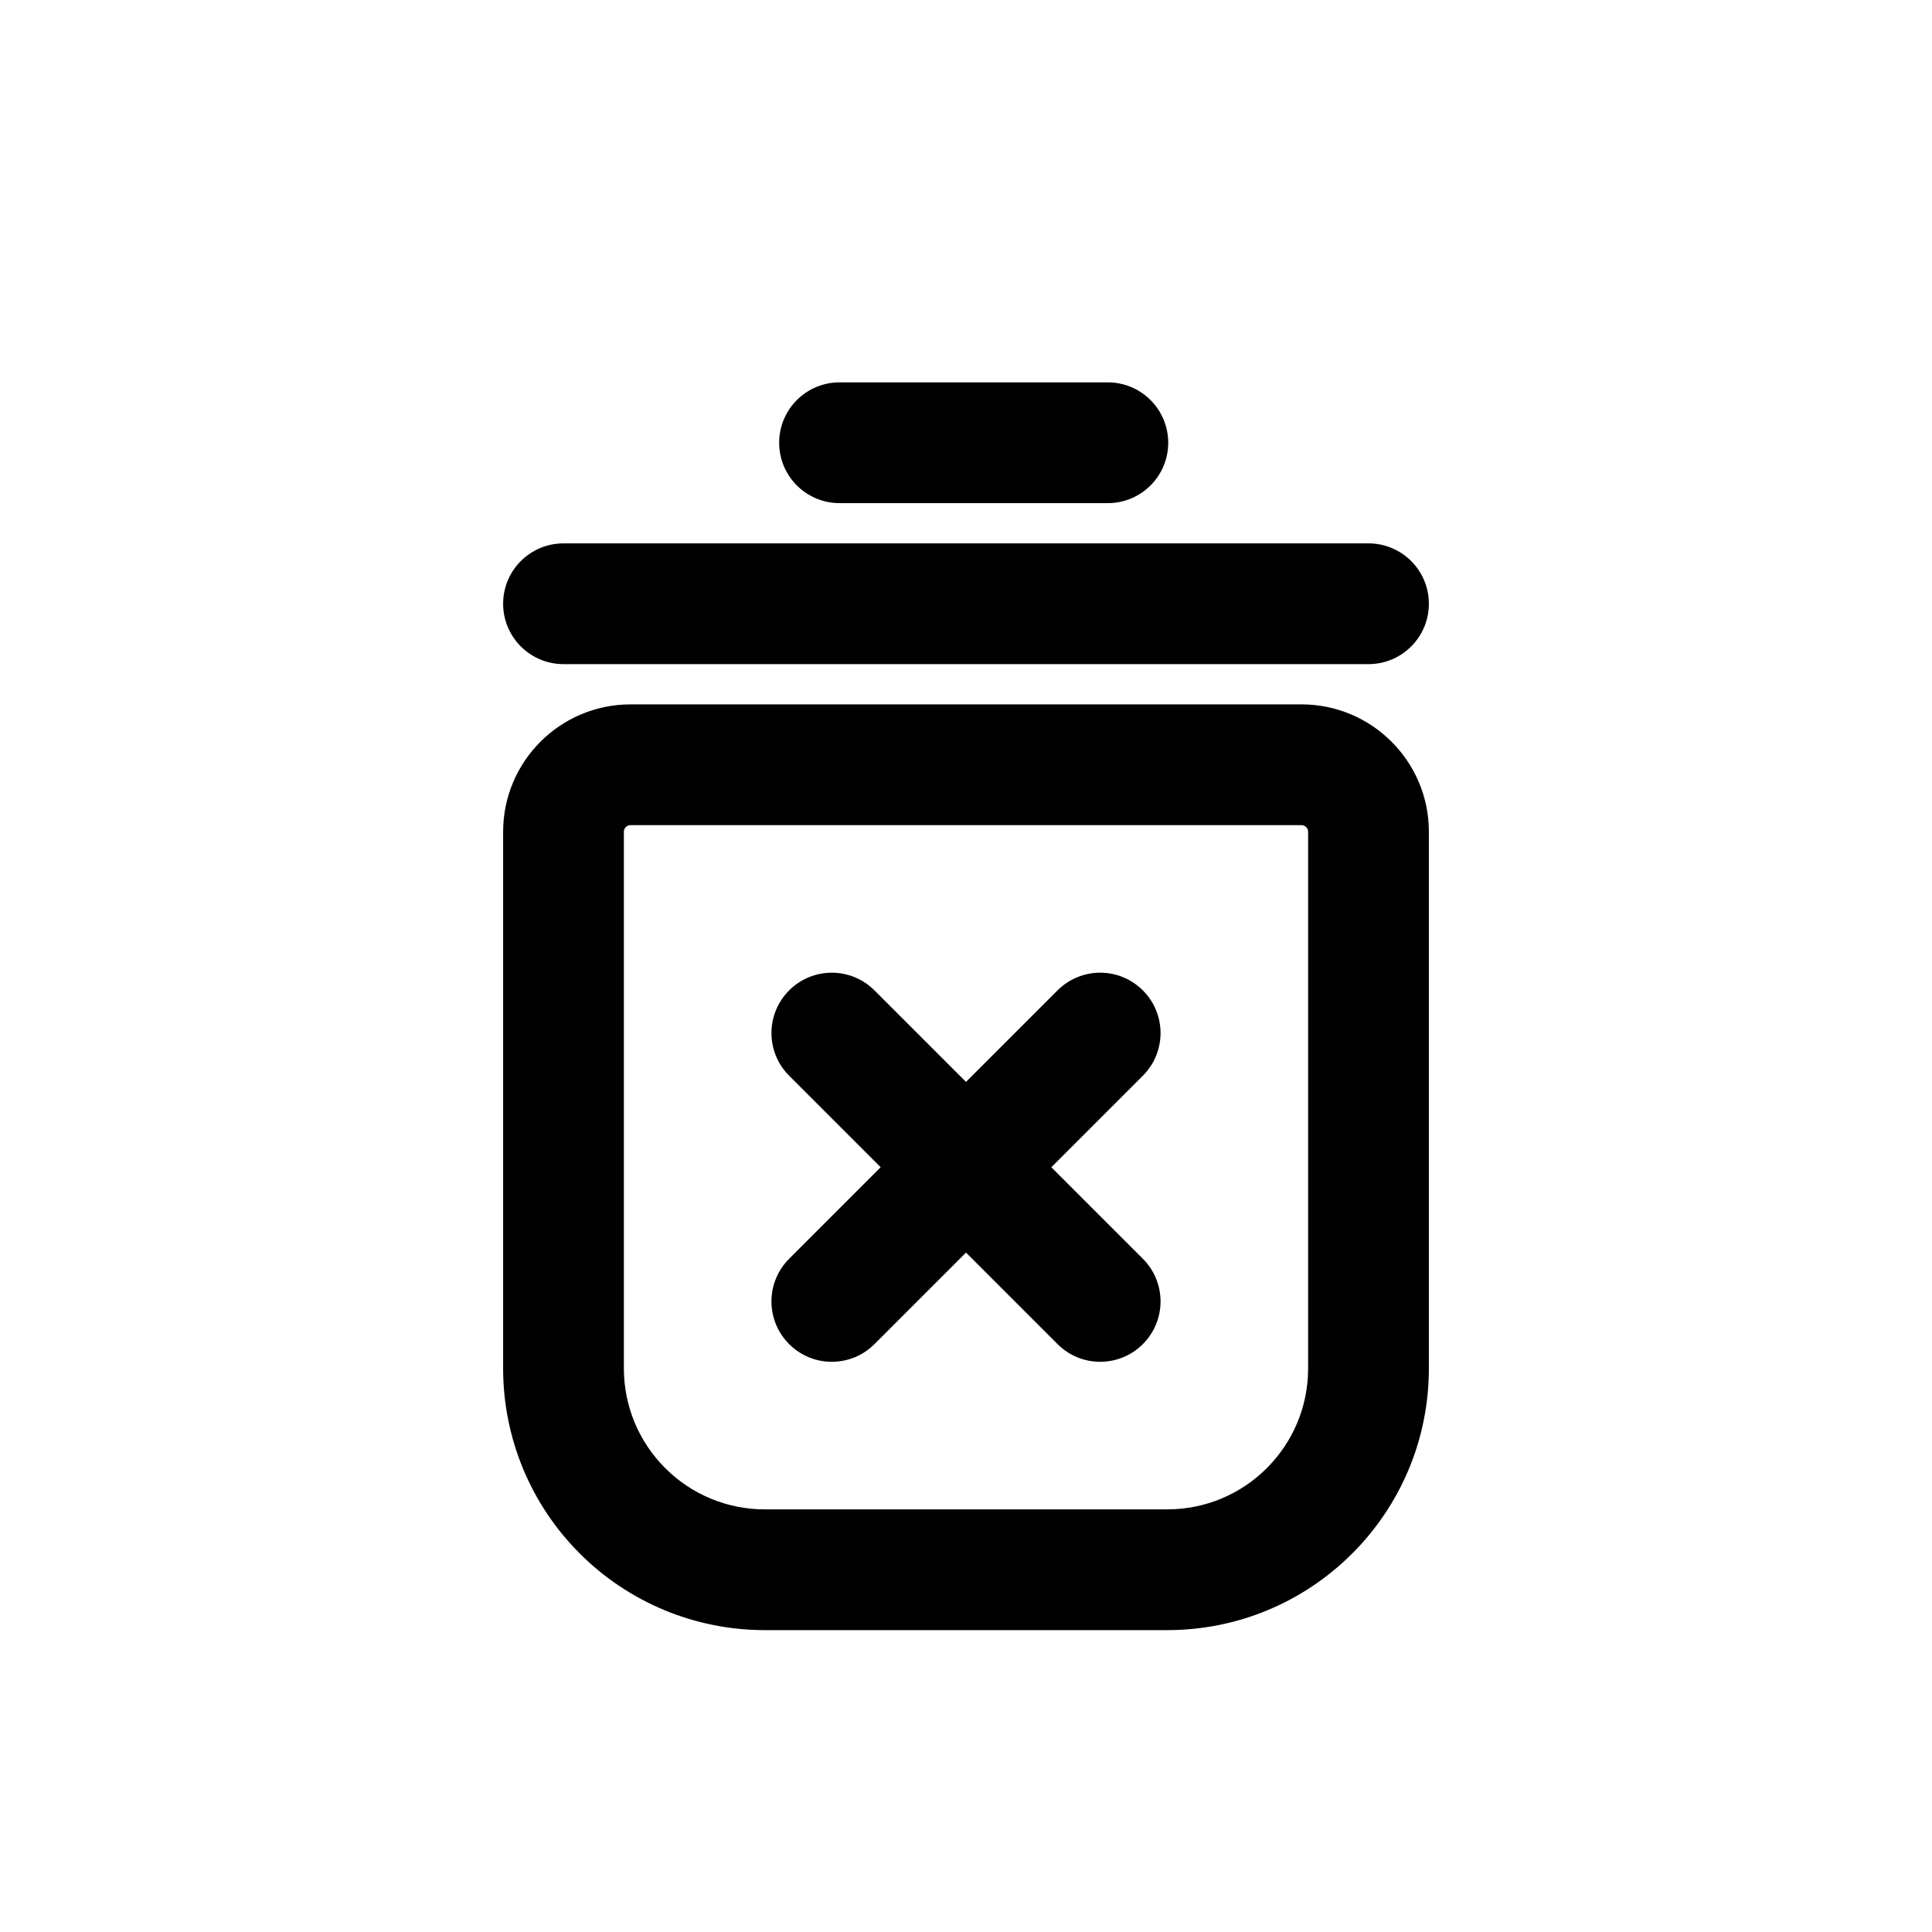 <svg width="24" height="24" viewBox="0 0 24 24" fill="none" xmlns="http://www.w3.org/2000/svg">
<path d="M10.863 12.303C10.57 12.01 10.096 12.01 9.803 12.303C9.51 12.596 9.51 13.07 9.803 13.363L10.863 12.303ZM11.47 15.03C11.763 15.323 12.237 15.323 12.53 15.03C12.823 14.737 12.823 14.263 12.53 13.97L11.47 15.03ZM9.803 15.637C9.51 15.93 9.51 16.404 9.803 16.697C10.096 16.99 10.57 16.99 10.863 16.697L9.803 15.637ZM12.53 15.03C12.823 14.737 12.823 14.263 12.53 13.97C12.237 13.677 11.763 13.677 11.47 13.97L12.53 15.03ZM14.197 13.363C14.49 13.07 14.49 12.596 14.197 12.303C13.904 12.01 13.43 12.01 13.137 12.303L14.197 13.363ZM11.47 13.97C11.177 14.263 11.177 14.737 11.47 15.03C11.763 15.323 12.237 15.323 12.53 15.03L11.47 13.97ZM13.137 16.697C13.43 16.99 13.904 16.99 14.197 16.697C14.49 16.404 14.49 15.93 14.197 15.637L13.137 16.697ZM12.53 13.97C12.237 13.677 11.763 13.677 11.47 13.97C11.177 14.263 11.177 14.737 11.47 15.03L12.53 13.97ZM13.762 6.25C14.176 6.25 14.512 5.914 14.512 5.5C14.512 5.086 14.176 4.75 13.762 4.75V6.25ZM10.429 4.75C10.015 4.75 9.679 5.086 9.679 5.5C9.679 5.914 10.015 6.25 10.429 6.25V4.75ZM17 8.25C17.414 8.25 17.75 7.914 17.75 7.5C17.75 7.086 17.414 6.75 17 6.75V8.25ZM7 6.75C6.586 6.75 6.25 7.086 6.25 7.5C6.25 7.914 6.586 8.25 7 8.25V6.75ZM7.732 18.768L7.202 19.298L7.202 19.298L7.732 18.768ZM7 17H7.75H7ZM9.803 13.363L11.47 15.03L12.53 13.97L10.863 12.303L9.803 13.363ZM10.863 16.697L12.53 15.03L11.47 13.97L9.803 15.637L10.863 16.697ZM13.137 12.303L11.47 13.97L12.53 15.03L14.197 13.363L13.137 12.303ZM14.197 15.637L12.53 13.97L11.47 15.03L13.137 16.697L14.197 15.637ZM13.762 4.75H10.429V6.25H13.762V4.75ZM17 6.75H7V8.25H17V6.75ZM7.833 10.25H16.167V8.75H7.833V10.25ZM16.167 10.25C16.213 10.25 16.25 10.287 16.25 10.333H17.75C17.75 9.459 17.041 8.75 16.167 8.75V10.25ZM16.25 10.333V17H17.75V10.333H16.25ZM16.25 17C16.25 17.966 15.466 18.75 14.5 18.75V20.25C16.295 20.25 17.75 18.795 17.75 17H16.25ZM14.5 18.75H9.5V20.25H14.5V18.75ZM9.5 18.75C9.036 18.75 8.591 18.566 8.263 18.237L7.202 19.298C7.811 19.908 8.638 20.25 9.5 20.25V18.75ZM8.263 18.237C7.934 17.909 7.75 17.464 7.75 17H6.25C6.25 17.862 6.592 18.689 7.202 19.298L8.263 18.237ZM7.75 17V10.333H6.25V17H7.75ZM7.75 10.333C7.75 10.287 7.787 10.25 7.833 10.25V8.75C6.959 8.75 6.25 9.459 6.25 10.333H7.75Z" fill="currentColor"/>
</svg>
